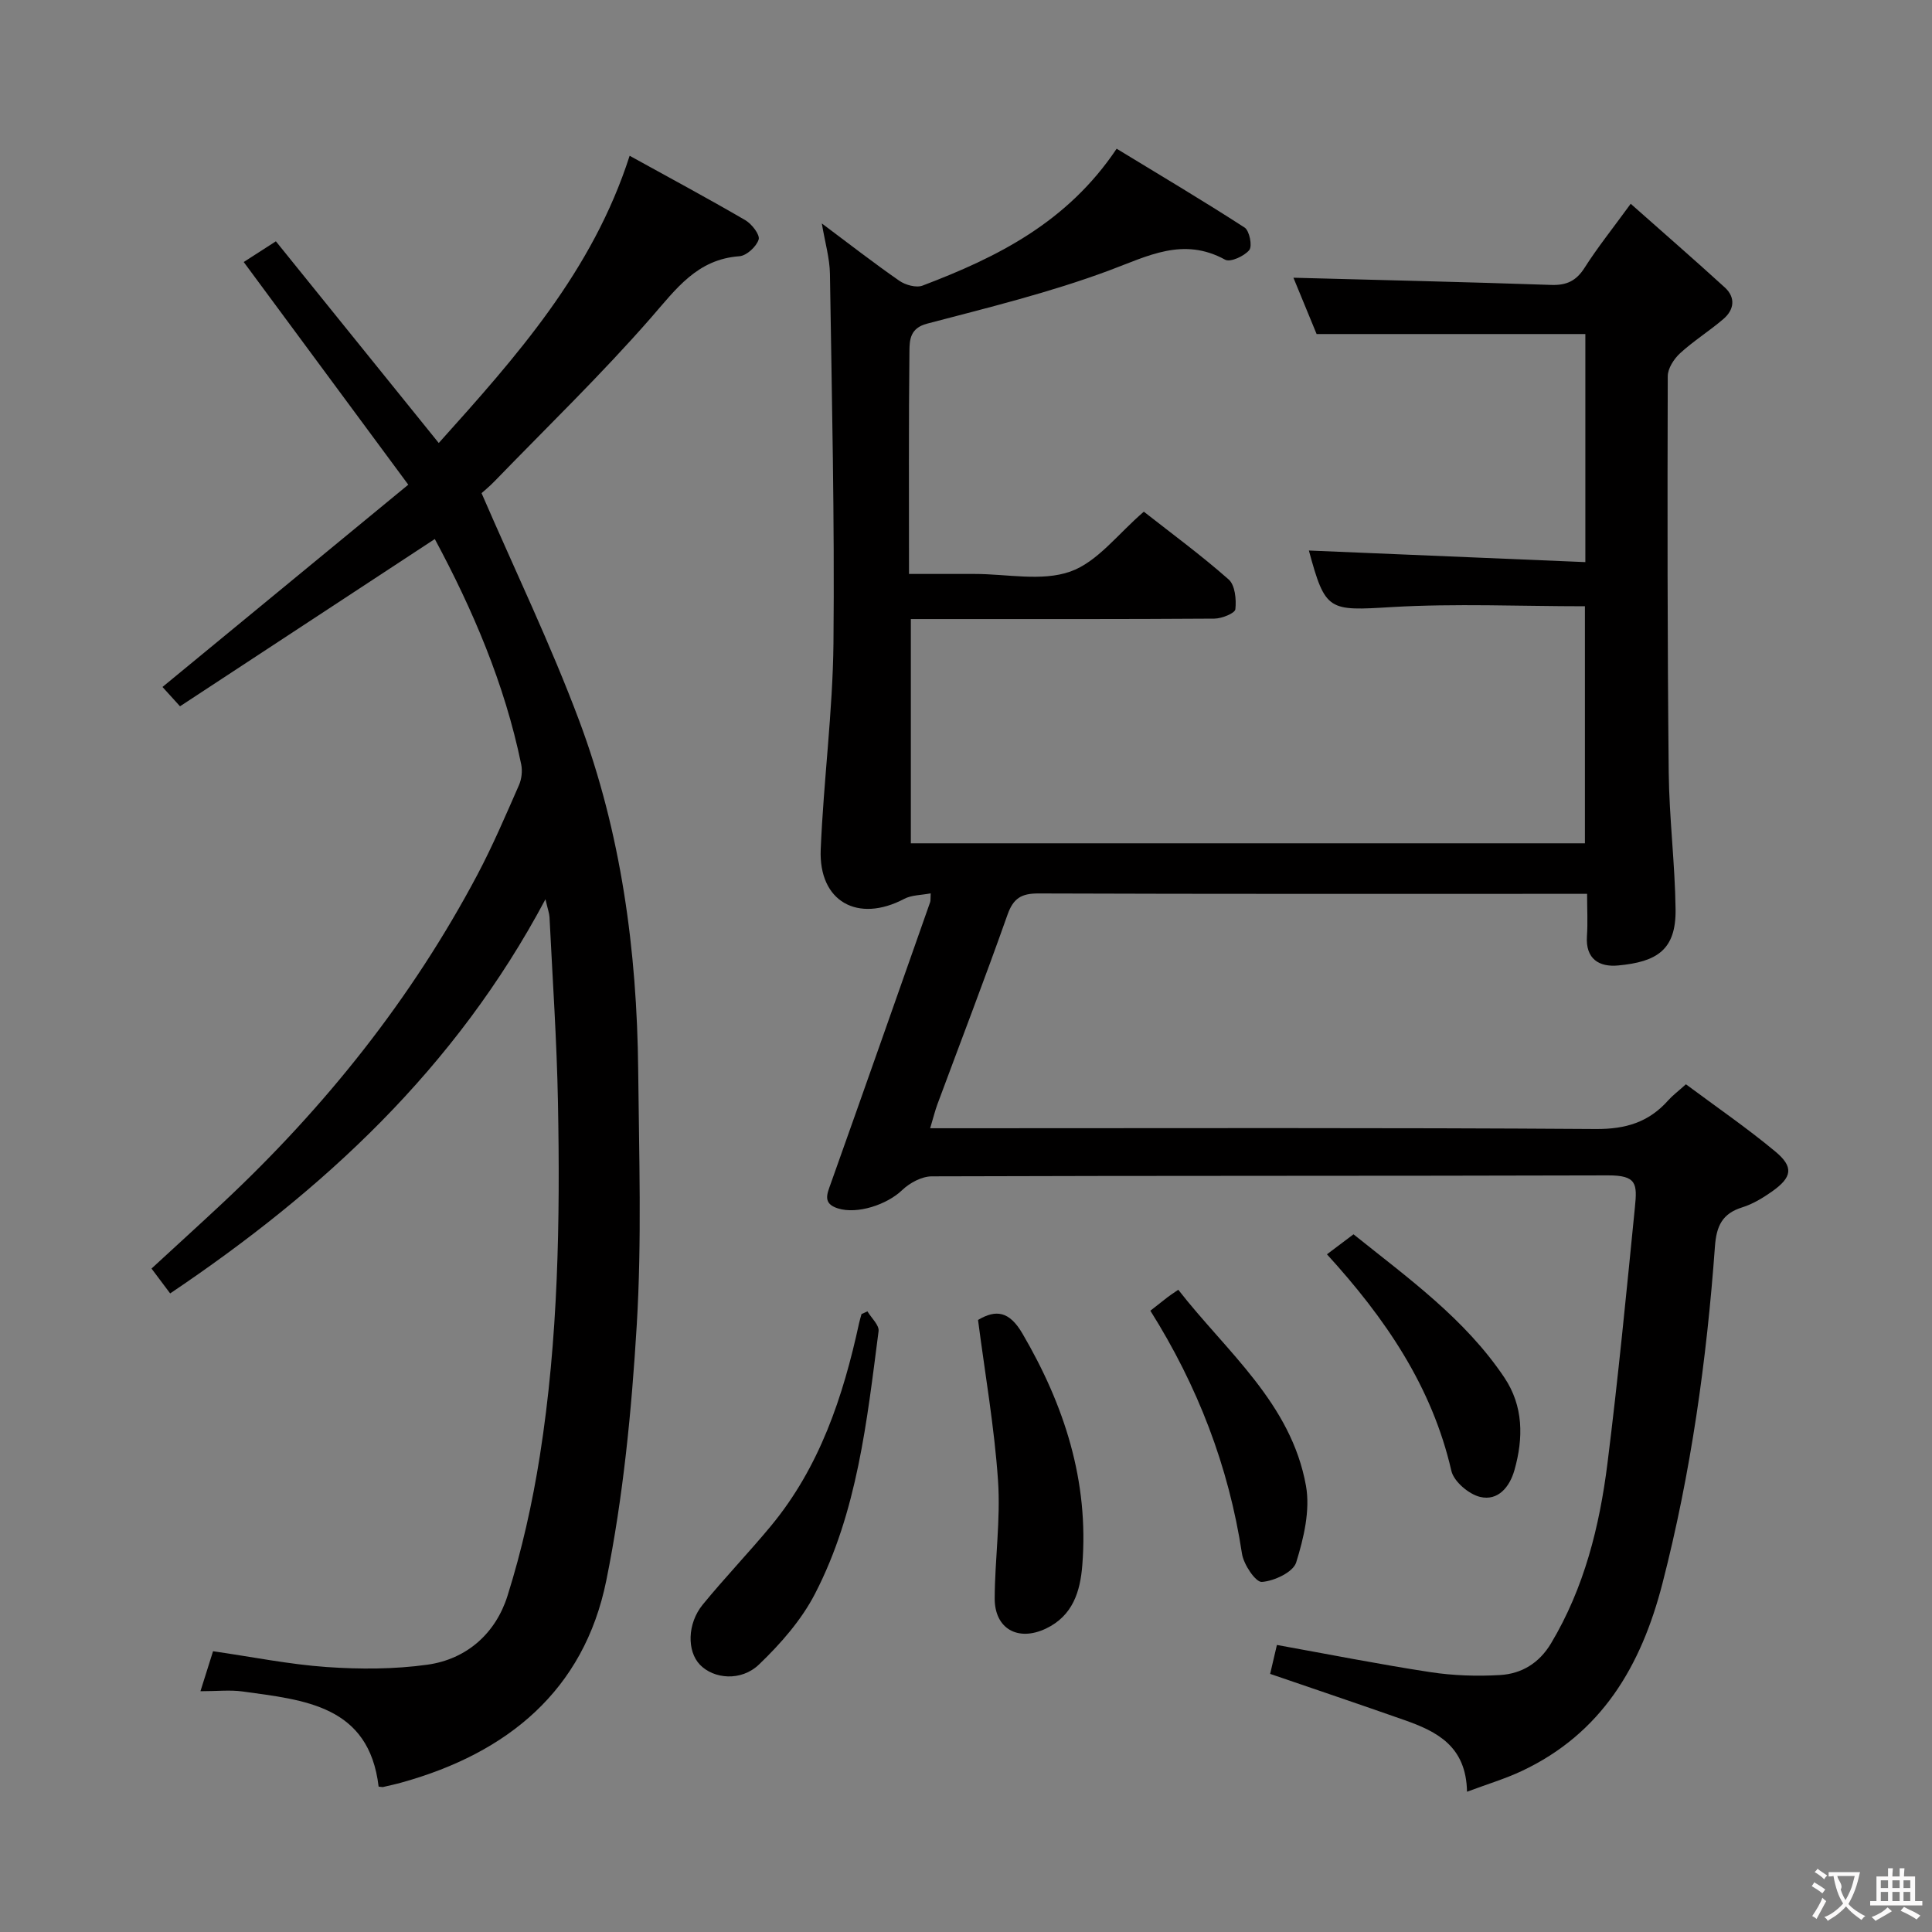 <svg enable-background="new 0 0 400 400" viewBox="0 0 400 400" xmlns="http://www.w3.org/2000/svg"><rect x="0" y="0" width="400" height="400" fill="#808080" stroke="none"/><g fill="#010000"><path d="m262.97 346.56c.48-2.03.92-3.93 1.4-5.99 10.65 1.92 21.18 4.01 31.78 5.63 4.73.72 9.63.88 14.41.6 4.46-.26 8.1-2.45 10.56-6.55 6.89-11.52 10.05-24.23 11.69-37.3 2.21-17.63 3.92-35.32 5.68-52.99.49-4.86.4-6.63-5.59-6.61-46.66.14-93.33.04-139.99.2-2.08.01-4.58 1.36-6.14 2.86-3.13 3-9.28 5.05-13.31 3.77-3.14-1-2.25-2.93-1.46-5.13 6.91-19.41 13.74-38.85 20.58-58.28.1-.3.05-.65.11-1.81-1.96.38-3.95.33-5.48 1.14-9.62 5.07-17.74.55-17.29-10.23.59-14.26 2.49-28.49 2.64-42.74.25-25.47-.34-50.95-.73-76.43-.05-3.23-1.01-6.45-1.68-10.44 5.68 4.25 10.77 8.21 16.06 11.88 1.26.87 3.49 1.49 4.8.99 15.39-5.85 29.93-13.04 40.18-28.34 8.84 5.39 17.77 10.68 26.49 16.32 1.01.65 1.64 3.84.97 4.66-1.03 1.26-3.91 2.58-4.99 2-8.7-4.77-15.97-.77-24.06 2.24-12.23 4.55-25.01 7.68-37.66 11-3.49.91-3.62 3.33-3.65 5.55-.17 15.15-.09 30.29-.09 46.27h13.56c6.67-.01 13.9 1.6 19.83-.49 5.64-1.99 9.91-7.86 15.23-12.4 5.72 4.49 11.87 9.01 17.56 14.03 1.33 1.17 1.61 4.14 1.39 6.17-.09.83-2.82 1.93-4.35 1.94-19 .13-38 .09-57 .09-1.81 0-3.62 0-5.84 0v46.43h139.56c0-16.2 0-32.54 0-49.08-13.47 0-26.78-.61-40.01.17-13.08.78-13.72.92-17.14-11.71 18.83.79 37.84 1.58 57.24 2.4 0-16.4 0-31.81 0-47.22-18.36 0-36.56 0-55.64 0-1.44-3.51-3.24-7.86-4.8-11.66 17.92.48 35.65.88 53.37 1.49 3.21.11 5.2-.85 6.93-3.58 2.66-4.18 5.78-8.07 9.53-13.22 6.73 5.97 13.18 11.57 19.49 17.33 2.27 2.08 1.94 4.6-.28 6.51-2.89 2.49-6.18 4.53-8.98 7.1-1.28 1.17-2.56 3.15-2.56 4.76-.08 27.33-.08 54.66.2 81.99.1 9.47 1.3 18.92 1.42 28.39.11 8.42-3.89 10.87-11.88 11.62-3.89.37-6.8-1.3-6.47-6.09.19-2.77.03-5.57.03-8.74-2.16 0-3.63 0-5.1 0-36.17 0-72.33.05-108.49-.08-3.54-.01-5.2.99-6.41 4.41-4.65 13.15-9.66 26.17-14.51 39.24-.5 1.35-.84 2.77-1.5 4.96h6.34c43.83 0 87.66-.14 131.49.16 6.2.04 10.97-1.42 14.98-5.94.88-.99 1.96-1.79 3.66-3.32 6.16 4.59 12.57 8.98 18.52 13.93 3.86 3.21 3.47 5.33-.71 8.28-1.89 1.33-3.97 2.59-6.15 3.27-4.15 1.29-5.34 3.87-5.65 8.09-1.71 23.55-4.96 46.85-10.87 69.78-4.41 17.13-12.61 31.07-29.17 38.85-3.37 1.58-6.98 2.66-11.29 4.27-.17-9.44-6.24-12.47-12.91-14.82-9.21-3.24-18.46-6.36-27.85-9.58z"/><path d="m84.53 100.35c-11.86-16.05-22.83-30.89-34.07-46.1 1.87-1.21 3.89-2.51 6.66-4.29 11.19 13.86 22.31 27.62 33.72 41.76 16.03-17.85 31.83-35.53 39.52-59.47 8.32 4.59 16.21 8.83 23.94 13.33 1.34.78 3.08 3.02 2.77 4.01-.46 1.47-2.5 3.35-3.98 3.46-8.76.63-13.08 6.74-18.29 12.71-10.26 11.75-21.52 22.63-32.38 33.85-1.14 1.18-2.43 2.22-2.72 2.49 6.96 16.08 14.31 31.32 20.21 47.09 8.69 23.23 11.97 47.6 12.22 72.34.17 17.62.76 35.29-.3 52.85-1.07 17.7-2.79 35.53-6.31 52.88-4.62 22.75-20.46 35.7-42.33 41.78-1.28.36-2.58.64-3.87.94-.15.04-.33-.03-.93-.08-1.99-16.83-15.36-17.93-28.18-19.7-2.6-.36-5.3-.05-8.71-.05 1.01-3.2 1.82-5.77 2.61-8.28 8.12 1.17 15.79 2.73 23.52 3.27 6.91.48 13.99.47 20.84-.48 8.21-1.14 14.17-6.54 16.6-14.25 2.97-9.44 5.16-19.21 6.7-28.99 3.82-24.23 4.21-48.7 3.75-73.17-.24-12.8-1.12-25.58-1.75-38.37-.04-.78-.34-1.55-.84-3.7-18.64 35.06-45.97 60.26-77.7 81.61-1.27-1.69-2.44-3.26-3.86-5.15 5.05-4.66 9.95-9.1 14.78-13.62 21.18-19.83 39.08-42.24 52.69-67.92 3.18-6.01 5.86-12.3 8.6-18.53.56-1.27.75-2.95.47-4.31-3.43-16.72-10.11-32.19-17.89-46.66-17.74 11.64-35.22 23.12-52.75 34.63-1.82-2-2.91-3.2-3.63-4 16.85-13.87 33.5-27.57 50.89-41.88z"/><path d="m202.49 273.28c3.71-2.2 6.47-1.84 9.19 2.81 8.7 14.88 13.78 30.56 12.4 47.95-.43 5.5-1.98 10.49-7.53 13.14-5.78 2.75-10.64.05-10.61-6.28.04-8.12 1.24-16.29.69-24.35-.75-11.05-2.68-22.02-4.14-33.27z"/><path d="m179.59 271.5c.81 1.37 2.47 2.86 2.31 4.1-2.41 18.59-4.39 37.39-13.15 54.35-2.81 5.45-7.12 10.36-11.59 14.65-3.74 3.6-9.43 3-12.25.06-2.69-2.8-2.64-8.49.58-12.44 4.53-5.53 9.49-10.71 14.06-16.21 10.16-12.24 15.01-26.84 18.32-42.09.14-.63.33-1.24.5-1.86.41-.17.82-.37 1.22-.56z"/><path d="m238.17 271.37c1.24-.97 2.4-1.9 3.58-2.81.52-.4 1.08-.76 2.2-1.53 9.99 12.84 23.37 23.47 26.44 40.6.9 5.05-.46 10.81-2.03 15.86-.63 2.01-4.57 3.86-7.11 4.03-1.29.08-3.77-3.61-4.11-5.84-2.75-18.11-9.2-34.78-18.97-50.31z"/><path d="m274.73 259.69c1.91-1.44 3.49-2.63 5.5-4.14 11.26 9.04 23.05 17.45 31.24 29.67 3.95 5.9 3.96 12.52 2.08 19.15-.99 3.5-3.4 6.44-7.11 5.55-2.35-.56-5.44-3.19-5.95-5.4-4.01-17.45-13.64-31.54-25.76-44.83z"/></g><path d="m377.9 391.2c-.2.3-.4.5-.6.8-.7-.6-1.4-1-2.2-1.5.2-.3.4-.5.5-.8.6.4 1.4.8 2.3 1.5zm-1.8 6.1c-.2-.2-.5-.4-.9-.6.4-.6.8-1.2 1.2-1.9s.7-1.3.9-1.9c.3.3.5.5.8.7-.7 1.3-1.4 2.6-2 3.7zm2.2-9c-.3.3-.5.5-.6.8-.6-.6-1.3-1.1-2-1.5.3-.3.5-.5.6-.7.6.5 1.3.9 2 1.4zm.3.2v-.9h2 4.5c-.3 1.3-.6 2.5-1 3.6s-.9 2.1-1.4 3c.4.5 1 1 1.6 1.4s1.2.8 1.9 1.1c-.3.2-.5.4-.8.8-.4-.3-1-.7-1.6-1.2s-1.2-1.1-1.6-1.6c-.5.6-1.1 1.1-1.7 1.6s-1.4.9-2.1 1.4c-.1-.3-.3-.5-.7-.8.6-.2 1.2-.5 1.9-1s1.4-1.1 2-1.8c-.5-.8-.9-1.6-1.2-2.5s-.6-2-.8-3.2c-.4.1-.7.1-1 .1zm2.5 2.7c.3 1 .7 1.7 1 2.2.3-.5.6-1.1 1-2s.6-1.9.9-3h-3.2-.4c.1.9 1.3 1.8.7 2.8z" fill="#fbfafa"/><path d="m396.5 388.5v1.5 3.6h1.5v.9c-.4 0-1 0-1.7 0h-7.9c-.5 0-.9 0-1.2 0v-.9h1.3v-3.5c0-.7 0-1.2 0-1.6h2.4c0-.8 0-1.4 0-1.7h1c0 .3-.1.8-.1 1.7h1.5c0-.8 0-1.4 0-1.7h1c0 .3-.1.9-.1 1.7zm-8.2 9.2c-.2-.3-.5-.5-.8-.8.8-.3 1.4-.6 1.9-.9s1-.7 1.4-1.1c.3.3.6.5.9.8-1.6 1-2.8 1.6-3.4 2zm2.6-6.8v-1.6h-1.5v1.6zm0 2.7v-1.9h-1.5v1.9zm2.4-2.7v-1.6h-1.5v1.6zm0 2.7v-1.9h-1.5v1.9zm.2 2 .7-.8c.4.2.9.5 1.6.8s1.3.7 1.8 1c-.3.3-.5.5-.8.8-.4-.3-1.5-1-3.3-1.8zm2-4.7v-1.6h-1.4v1.6zm0 2.7v-1.9h-1.4v1.9z" fill="#fbfafa"/></svg>